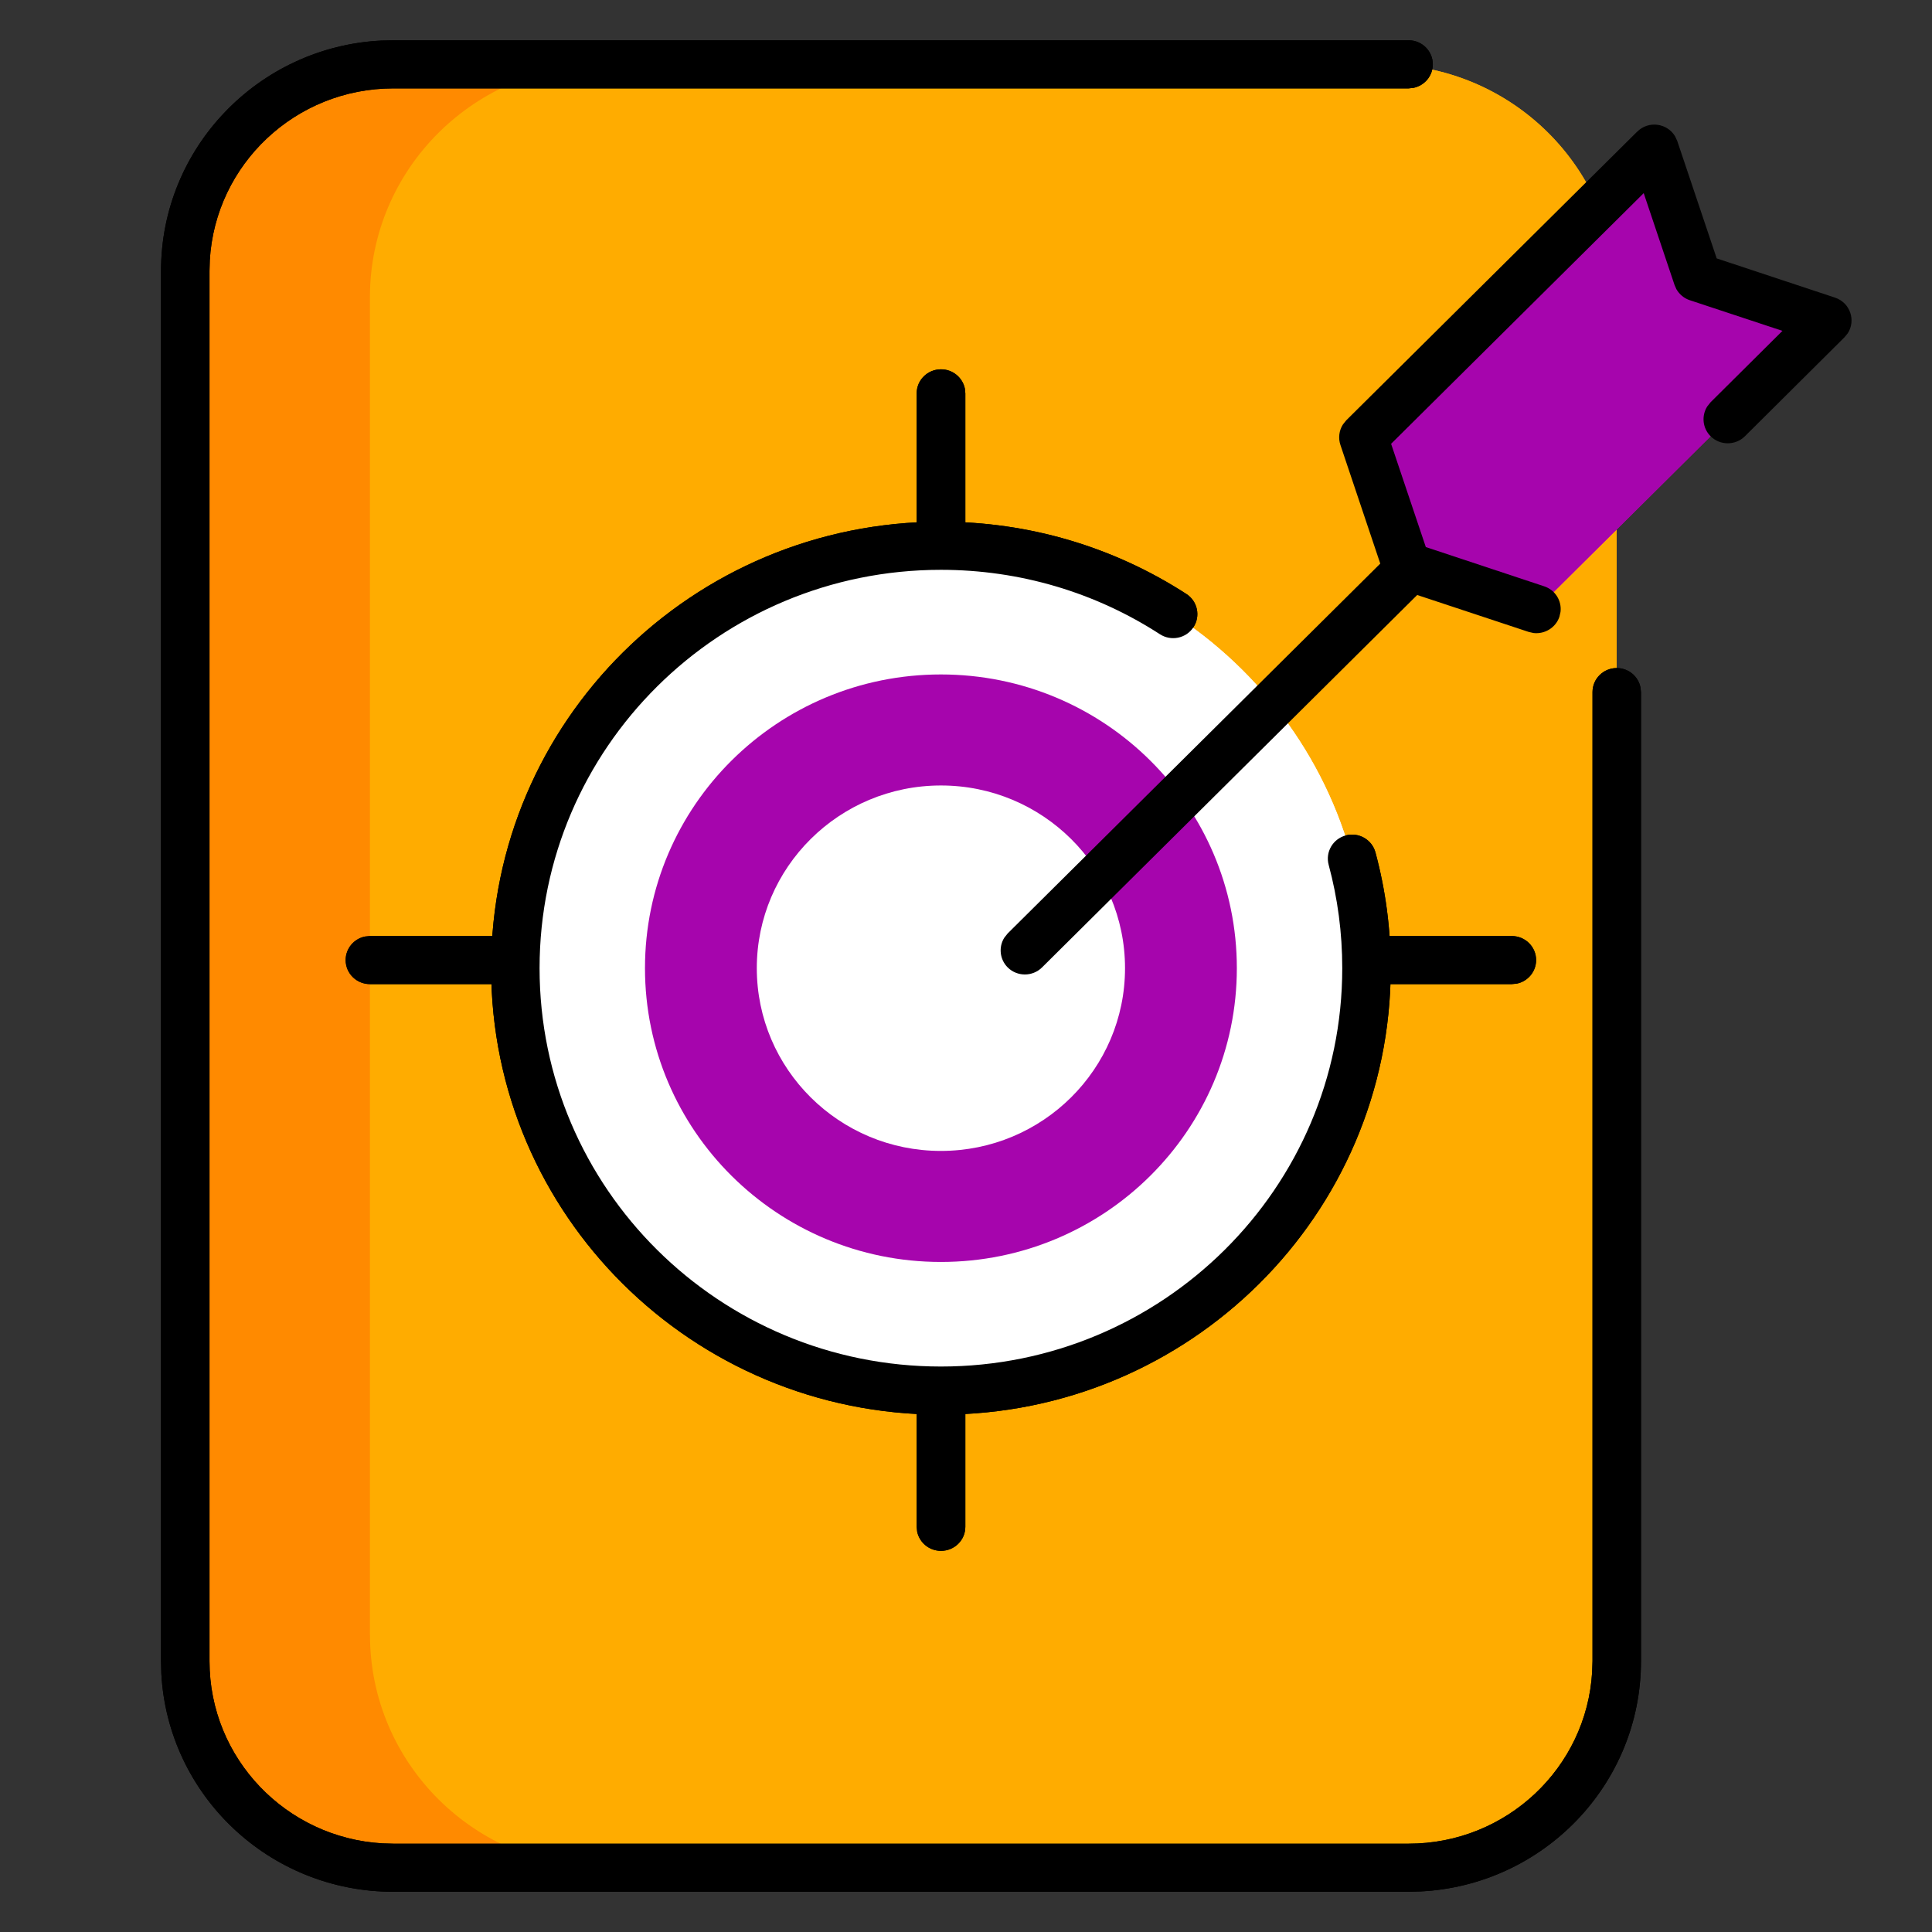 <svg xmlns="http://www.w3.org/2000/svg" width="32" height="32" viewBox="0 0 32 32">
    <rect x="0" y="0" width="32" height="32" fill="#333333" stroke="none"/>
    <g fill="none" fill-rule="evenodd">
        <g>
            <g>
                <g>
                    <g>
                        <g>
                            <path fill="#FFAC00" d="M20.224 30.268H4.288C2.14 30.268.4 28.541.4 26.41V4.256c0-2.13 1.74-3.858 3.887-3.858h15.936c2.146 0 3.887 1.728 3.887 3.858V26.41c0 2.131-1.74 3.858-3.887 3.858" transform="translate(-39 -508) translate(0 492) translate(16) translate(23 16) translate(2.667 .667)"/>
                            <path fill="#FFAC00" d="M20.224 30.268H4.288C2.14 30.268.4 28.541.4 26.41V4.256c0-2.13 1.74-3.858 3.887-3.858h15.936c2.146 0 3.887 1.728 3.887 3.858V26.41c0 2.131-1.74 3.858-3.887 3.858" transform="translate(-39 -508) translate(0 492) translate(16) translate(23 16) translate(2.667 .667)"/>
                            <path fill="#FF8A00" d="M3.46 26.41V4.257C3.46 2.126 5.202.4 7.348.4h-3.06C2.141.399.401 2.125.401 4.256v22.155c0 2.13 1.74 3.858 3.886 3.858h3.06c-2.146 0-3.886-1.727-3.886-3.858" transform="translate(-39 -508) translate(0 492) translate(16) translate(23 16) translate(2.667 .667)"/>
                            <path fill="#000" fill-rule="nonzero" d="M20.664 0c.221 0 .401.178.401.398 0 .193-.138.353-.32.39l-.081.009H3.848C2.226.797.9 2.056.808 3.643l-.005.177v23.027c0 1.61 1.268 2.926 2.866 3.018l.179.005h16.816c1.622 0 2.948-1.259 3.04-2.845l.006-.178V10.796c0-.22.18-.398.401-.398.194 0 .356.136.393.318l.009.08v16.051c0 2.041-1.615 3.709-3.645 3.814l-.204.006H3.848c-2.057 0-3.736-1.602-3.843-3.617L0 26.847V3.82C0 1.78 1.614.11 3.644.005L3.848 0h16.816z" transform="translate(-39 -508) translate(0 492) translate(16) translate(23 16) translate(2.667 .667)"/>
                            <path fill="#FFF" d="M5.868 15.369c0-3.865 3.156-6.996 7.05-6.996 3.893 0 7.049 3.131 7.049 6.996 0 3.864-3.156 6.997-7.05 6.997-3.893 0-7.049-3.133-7.049-6.997" transform="translate(-39 -508) translate(0 492) translate(16) translate(23 16) translate(2.667 .667)"/>
                            <path fill="#FDD8FF" d="M8.016 15.369c0-2.687 2.194-4.865 4.901-4.865 2.708 0 4.902 2.178 4.902 4.865 0 2.687-2.194 4.866-4.902 4.866-2.707 0-4.901-2.179-4.901-4.866" transform="translate(-39 -508) translate(0 492) translate(16) translate(23 16) translate(2.667 .667)"/>
                            <path fill="#000" fill-rule="nonzero" d="M12.918 7.974c1.463 0 2.865.42 4.065 1.197.186.12.238.367.117.551-.12.185-.37.236-.555.116-1.07-.693-2.32-1.067-3.627-1.067-3.672 0-6.648 2.954-6.648 6.598 0 3.644 2.976 6.598 6.648 6.598 3.67 0 6.647-2.954 6.647-6.598 0-.585-.076-1.159-.225-1.711-.058-.213.07-.431.284-.488.214-.057.434.07.491.282.167.62.253 1.262.253 1.917 0 4.084-3.336 7.395-7.45 7.395-4.115 0-7.45-3.311-7.45-7.395s3.335-7.395 7.45-7.395z" transform="translate(-39 -508) translate(0 492) translate(16) translate(23 16) translate(2.667 .667)"/>
                            <path fill="#000" fill-rule="nonzero" d="M12.917 9.839c1.095 0 2.144.314 3.04.894.186.12.239.367.118.551-.121.185-.37.237-.556.117-.767-.497-1.664-.766-2.602-.766-2.634 0-4.769 2.12-4.769 4.734 0 2.615 2.135 4.735 4.77 4.735 2.634 0 4.77-2.12 4.77-4.735 0-.42-.056-.83-.163-1.228-.057-.212.07-.43.284-.488.214-.057.434.07.491.282.126.464.19.945.19 1.434 0 3.055-2.495 5.531-5.573 5.531-3.077 0-5.572-2.476-5.572-5.53 0-3.055 2.495-5.531 5.572-5.531z" transform="translate(-39 -508) translate(0 492) translate(16) translate(23 16) translate(2.667 .667)"/>
                            <path fill="#000" fill-rule="nonzero" d="M12.917 11.725c.72 0 1.412.207 2.004.589.186.12.239.366.118.55-.121.185-.37.237-.555.117-.463-.298-1.003-.46-1.567-.46-1.585 0-2.87 1.275-2.87 2.848s1.286 2.849 2.87 2.849c1.585 0 2.87-1.276 2.87-2.85 0-.251-.033-.5-.097-.737-.058-.213.07-.431.283-.488.214-.057.434.069.492.281.082.305.125.623.125.945 0 2.013-1.645 3.645-3.673 3.645s-3.672-1.632-3.672-3.645 1.644-3.644 3.672-3.644zM12.92 5.45c.194 0 .356.137.394.318l.008.08V7.99c0 .22-.18.398-.403.398-.195 0-.357-.136-.395-.318l-.008-.08V5.848c0-.22.18-.398.403-.398zM12.92 22.083c.194 0 .356.136.394.318l.008.08v2.141c0 .22-.18.398-.403.398-.195 0-.357-.136-.395-.318l-.008-.08v-2.141c0-.22.18-.398.403-.398zM22.374 14.837c.222 0 .402.178.402.398 0 .192-.138.353-.32.39l-.082.008h-2.157c-.222 0-.401-.178-.401-.398 0-.193.137-.353.32-.39l.08-.008h2.158zM5.618 14.837c.221 0 .401.178.401.398 0 .192-.137.353-.32.39l-.081.008H3.46c-.222 0-.402-.178-.402-.398 0-.193.138-.353.32-.39l.082-.008h2.157z" transform="translate(-39 -508) translate(0 492) translate(16) translate(23 16) translate(2.667 .667)"/>
                            <path stroke="#000" stroke-linecap="round" stroke-linejoin="round" stroke-width=".5" d="M14.308 15.074L23.123 6.325" transform="translate(-39 -508) translate(0 492) translate(16) translate(23 16) translate(2.667 .667)"/>
                            <path fill="#D800B6" d="M25.45 3.929L24.733 1.796 19.915 6.578 20.632 8.711 22.782 9.422 27.599 4.64z" transform="translate(-39 -508) translate(0 492) translate(16) translate(23 16) translate(2.667 .667)"/>
                            <path stroke="#000" stroke-linecap="round" stroke-linejoin="round" stroke-width=".5" d="M25.95 6.277L27.599 4.64 25.45 3.928 24.733 1.795 19.915 6.577 20.632 8.71 22.782 9.422" transform="translate(-39 -508) translate(0 492) translate(16) translate(23 16) translate(2.667 .667)"/>
                            <path fill="#000" fill-rule="nonzero" d="M20.664 0c.221 0 .401.178.401.398 0 .193-.138.353-.32.39l-.081.009H3.848C2.226.797.9 2.056.808 3.643l-.005.177v23.027c0 1.61 1.268 2.926 2.866 3.018l.179.005h16.816c1.622 0 2.948-1.259 3.04-2.845l.006-.178V10.796c0-.22.18-.398.401-.398.194 0 .356.136.393.318l.009.08v16.051c0 2.041-1.615 3.709-3.645 3.814l-.204.006H3.848c-2.057 0-3.736-1.602-3.843-3.617L0 26.847V3.82C0 1.78 1.614.11 3.644.005L3.848 0h16.816z" transform="translate(-39 -508) translate(0 492) translate(16) translate(23 16) translate(2.667 .667)"/>
                            <path fill="#FFF" d="M5.868 15.369c0-3.865 3.156-6.996 7.05-6.996 3.893 0 7.049 3.131 7.049 6.996 0 3.864-3.156 6.997-7.05 6.997-3.893 0-7.049-3.133-7.049-6.997" transform="translate(-39 -508) translate(0 492) translate(16) translate(23 16) translate(2.667 .667)"/>
                            <path fill="#A605AD" d="M8.016 15.369c0-2.687 2.194-4.865 4.901-4.865 2.708 0 4.902 2.178 4.902 4.865 0 2.687-2.194 4.866-4.902 4.866-2.707 0-4.901-2.179-4.901-4.866" transform="translate(-39 -508) translate(0 492) translate(16) translate(23 16) translate(2.667 .667)"/>
                            <path fill="#FFF" d="M9.868 15.369c0-1.672 1.366-3.026 3.05-3.026 1.683 0 3.049 1.354 3.049 3.026 0 1.672-1.366 3.027-3.05 3.027-1.683 0-3.049-1.355-3.049-3.027" transform="translate(-39 -508) translate(0 492) translate(16) translate(23 16) translate(2.667 .667)"/>
                            <path fill="#000" fill-rule="nonzero" d="M12.918 7.974c1.463 0 2.865.42 4.065 1.197.186.12.238.367.117.551-.12.185-.37.236-.555.116-1.07-.693-2.32-1.067-3.627-1.067-3.672 0-6.648 2.954-6.648 6.598 0 3.644 2.976 6.598 6.648 6.598 3.67 0 6.647-2.954 6.647-6.598 0-.585-.076-1.159-.225-1.711-.058-.213.07-.431.284-.488.214-.057.434.07.491.282.167.62.253 1.262.253 1.917 0 4.084-3.336 7.395-7.45 7.395-4.115 0-7.45-3.311-7.45-7.395s3.335-7.395 7.45-7.395z" transform="translate(-39 -508) translate(0 492) translate(16) translate(23 16) translate(2.667 .667)"/>
                            <path fill="#000" fill-rule="nonzero" d="M12.92 5.45c.194 0 .356.137.394.318l.008.08V7.99c0 .22-.18.398-.403.398-.195 0-.357-.136-.395-.318l-.008-.08V5.848c0-.22.18-.398.403-.398zM12.92 22.083c.194 0 .356.136.394.318l.008.08v2.141c0 .22-.18.398-.403.398-.195 0-.357-.136-.395-.318l-.008-.08v-2.141c0-.22.18-.398.403-.398zM22.374 14.837c.222 0 .402.178.402.398 0 .192-.138.353-.32.39l-.082.008h-2.157c-.222 0-.401-.178-.401-.398 0-.193.137-.353.32-.39l.08-.008h2.158zM5.618 14.837c.221 0 .401.178.401.398 0 .192-.137.353-.32.39l-.081.008H3.46c-.222 0-.402-.178-.402-.398 0-.193.138-.353.32-.39l.082-.008h2.157zM22.839 6.044c.157-.156.41-.156.567 0 .135.133.154.337.058.491l-.058.072-8.814 8.75c-.157.155-.411.155-.568 0-.134-.134-.153-.339-.057-.492l.057-.072 8.815-8.75z" transform="translate(-39 -508) translate(0 492) translate(16) translate(23 16) translate(2.667 .667)"/>
                            <path fill="#A605AD" d="M25.45 3.929L24.733 1.796 19.915 6.578 20.632 8.711 22.782 9.422 27.599 4.64z" transform="translate(-39 -508) translate(0 492) translate(16) translate(23 16) translate(2.667 .667)"/>
                            <path fill="#000" fill-rule="nonzero" d="M24.45 1.514c.19-.189.499-.14.628.077l.036.078.653 1.944 1.958.649c.255.084.35.381.212.592l-.055.067-1.648 1.638c-.157.155-.411.155-.568 0-.134-.134-.153-.338-.057-.492l.057-.072 1.19-1.182-1.533-.507c-.096-.031-.175-.098-.224-.184l-.03-.068-.511-1.522-4.184 4.152.575 1.71 1.96.65c.184.06.294.241.271.425l-.018.079c-.061.182-.243.291-.428.27l-.08-.018-2.15-.712c-.095-.031-.174-.097-.223-.184l-.03-.068-.716-2.132c-.039-.115-.023-.239.04-.339l.056-.07 4.818-4.781z" transform="translate(-39 -508) translate(0 492) translate(16) translate(23 16) translate(2.667 .667)"/>
                        </g>
                    </g>
                </g>
            </g>
        </g>
    </g>
</svg>
